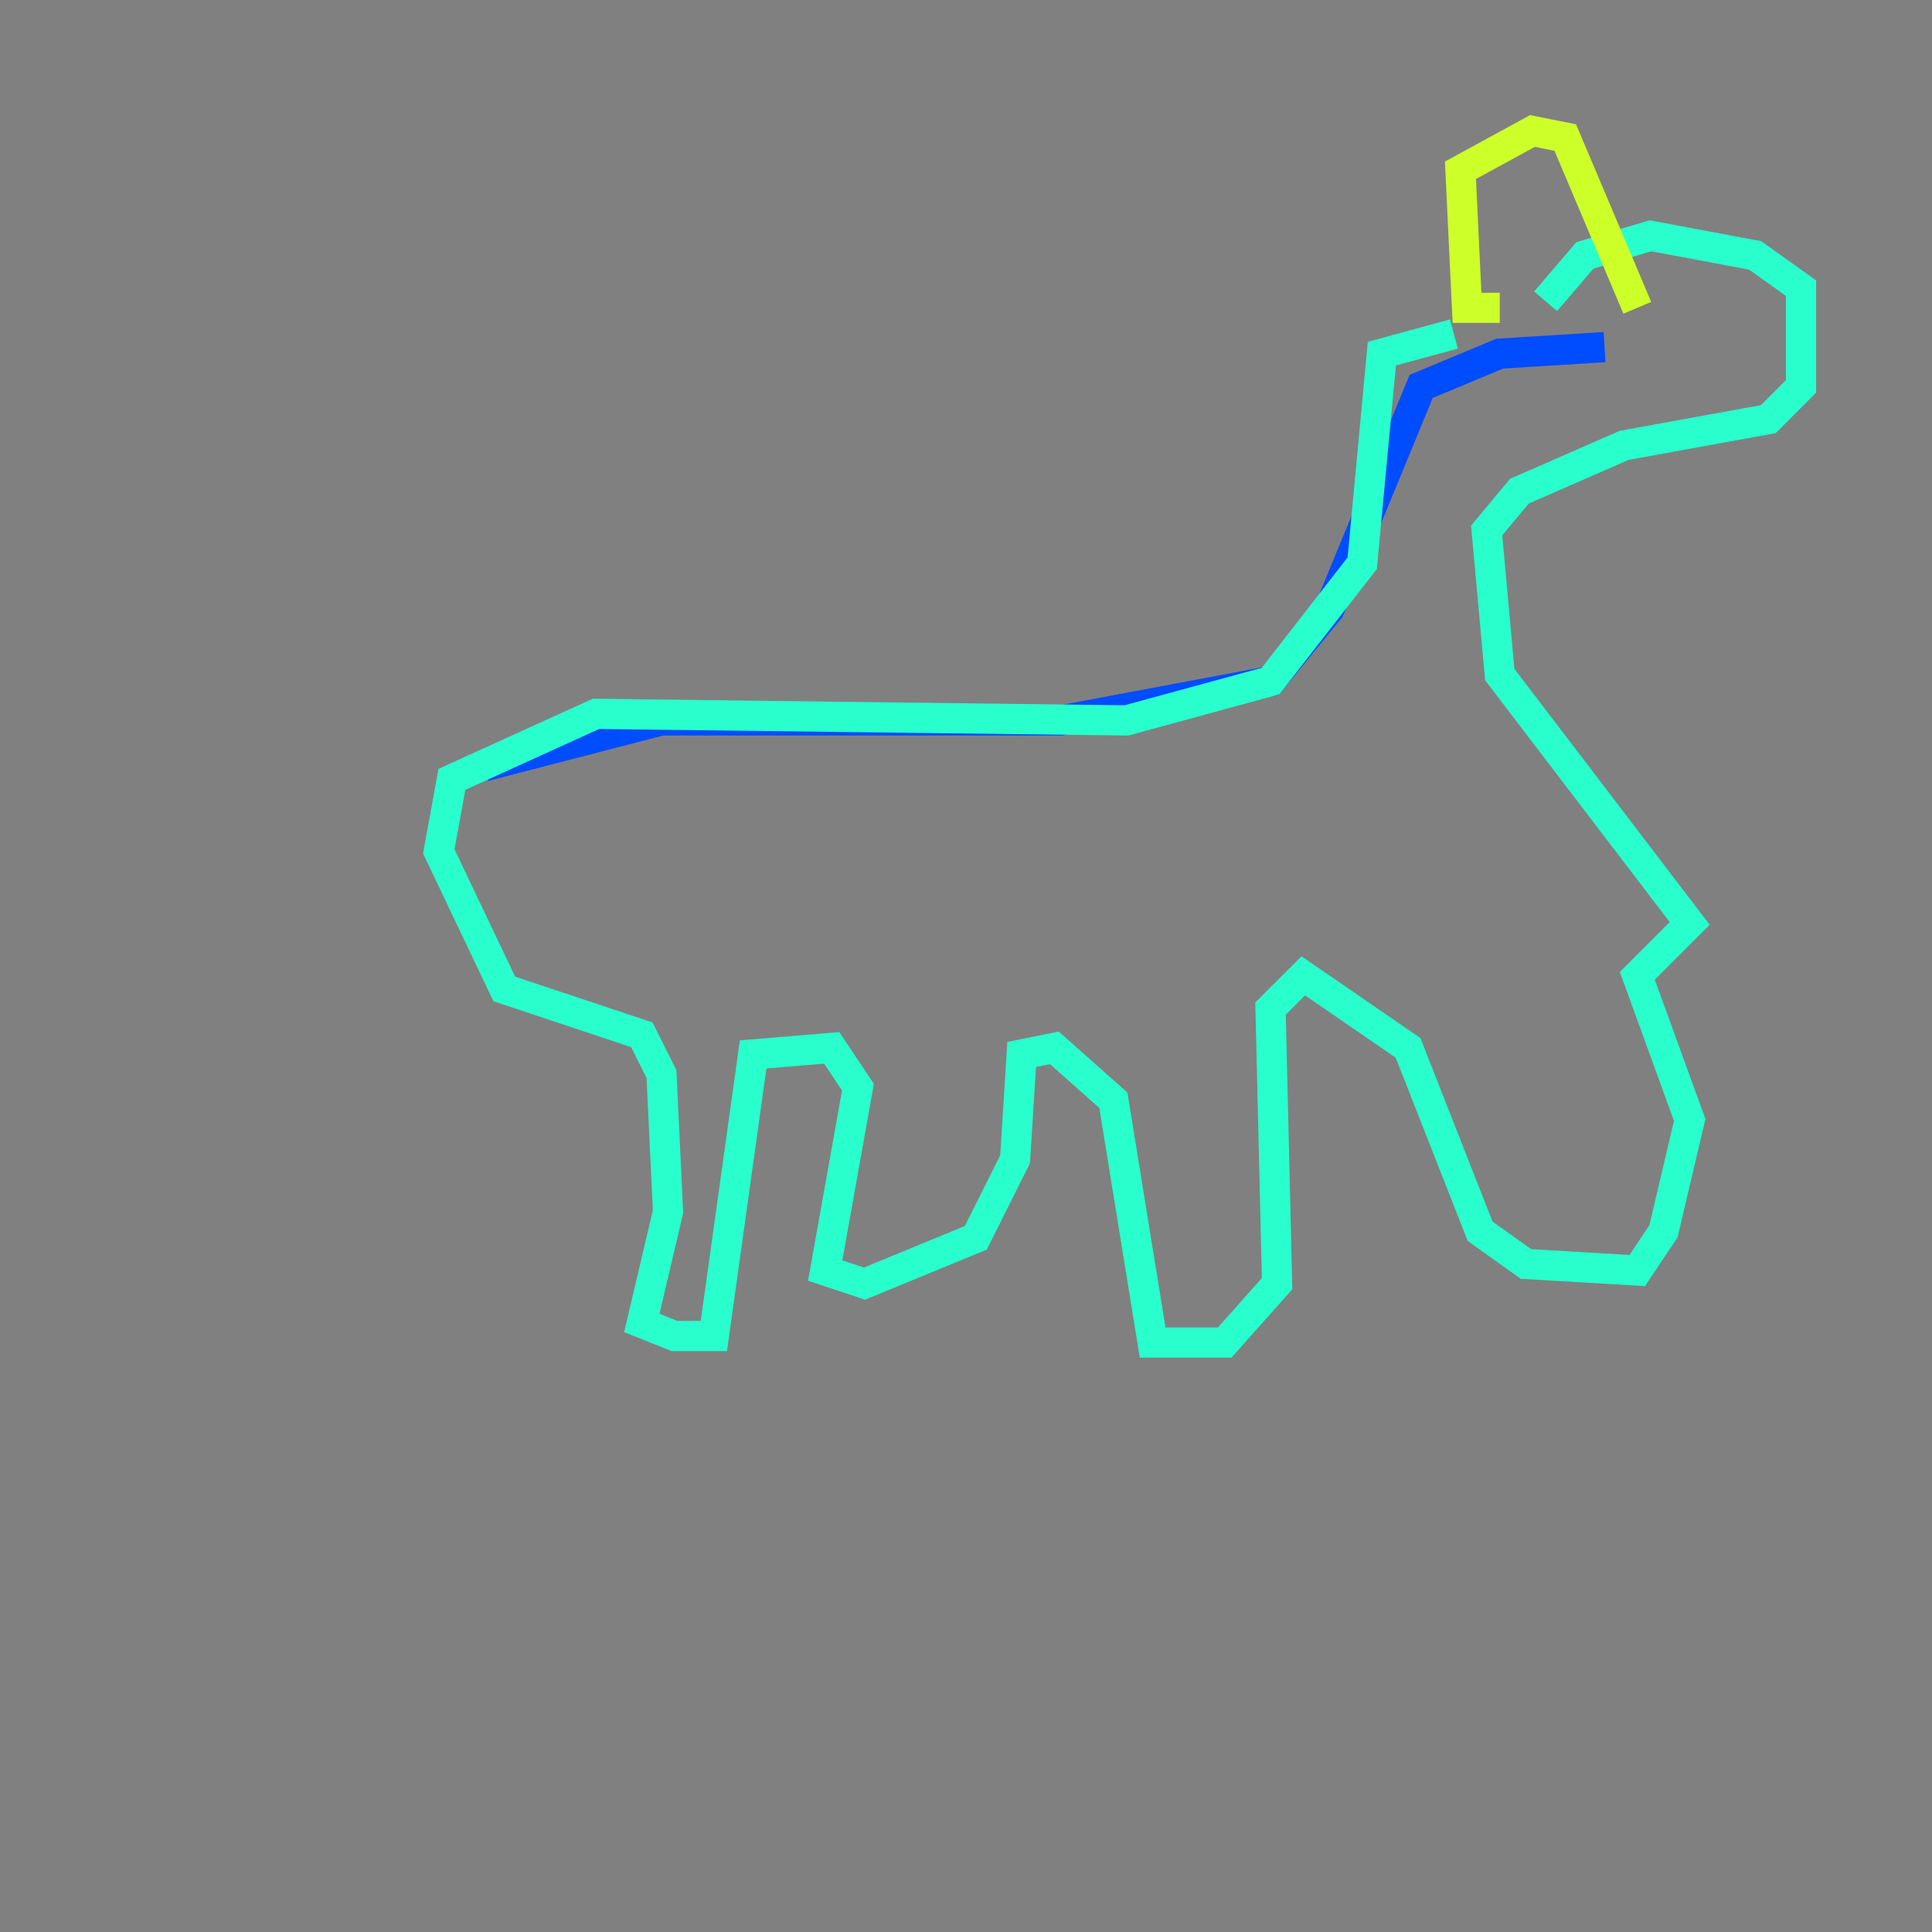 <?xml version="1.0" encoding="utf-8" ?>
<svg baseProfile="tiny" height="128" version="1.2" viewBox="0,0,128,128" width="128" xmlns="http://www.w3.org/2000/svg" xmlns:ev="http://www.w3.org/2001/xml-events" xmlns:xlink="http://www.w3.org/1999/xlink"><rect x="0" y="0" width="128" height="128" fill="#808080" stroke="none"/><defs /><polyline fill="none" points="8.678,96.325 8.678,96.325" stroke="#00007f" stroke-width="2" /><polyline fill="none" points="106.305,22.997 99.363,23.43 94.156,25.6 88.081,40.352 84.176,45.125 70.291,47.729 43.824,47.729 32.108,50.766" stroke="#004cff" stroke-width="2" /><polyline fill="none" points="96.325,22.129 91.552,23.43 90.251,37.315 84.176,45.125 74.63,47.729 39.485,47.295 29.939,51.634 29.071,56.407 33.41,65.519 42.522,68.556 43.824,71.159 44.258,80.271 42.522,87.647 44.691,88.515 47.295,88.515 49.898,69.858 55.105,69.424 56.841,72.027 54.671,84.176 57.275,85.044 64.651,82.007 67.254,76.8 67.688,69.858 69.858,69.424 73.763,72.895 76.366,88.949 81.139,88.949 84.61,85.044 84.176,66.82 86.346,64.651 93.288,69.424 98.061,81.573 101.098,83.742 108.475,84.176 110.21,81.573 111.946,74.197 108.475,64.651 111.946,61.18 99.363,44.691 98.495,35.146 100.664,32.542 107.607,29.505 117.153,27.77 119.322,25.6 119.322,19.091 116.285,16.922 109.342,15.62 105.003,16.922 102.4,19.959" stroke="#29ffcd" stroke-width="2" /><polyline fill="none" points="99.363,20.393 97.193,20.393 96.759,11.281 101.532,8.678 103.702,9.112 108.475,20.393" stroke="#cdff29" stroke-width="2" /><polyline fill="none" points="111.946,20.393 111.946,20.393" stroke="#ff6700" stroke-width="2" /><polyline fill="none" points="105.871,25.166 105.871,25.166" stroke="#7f0000" stroke-width="2" /></svg>